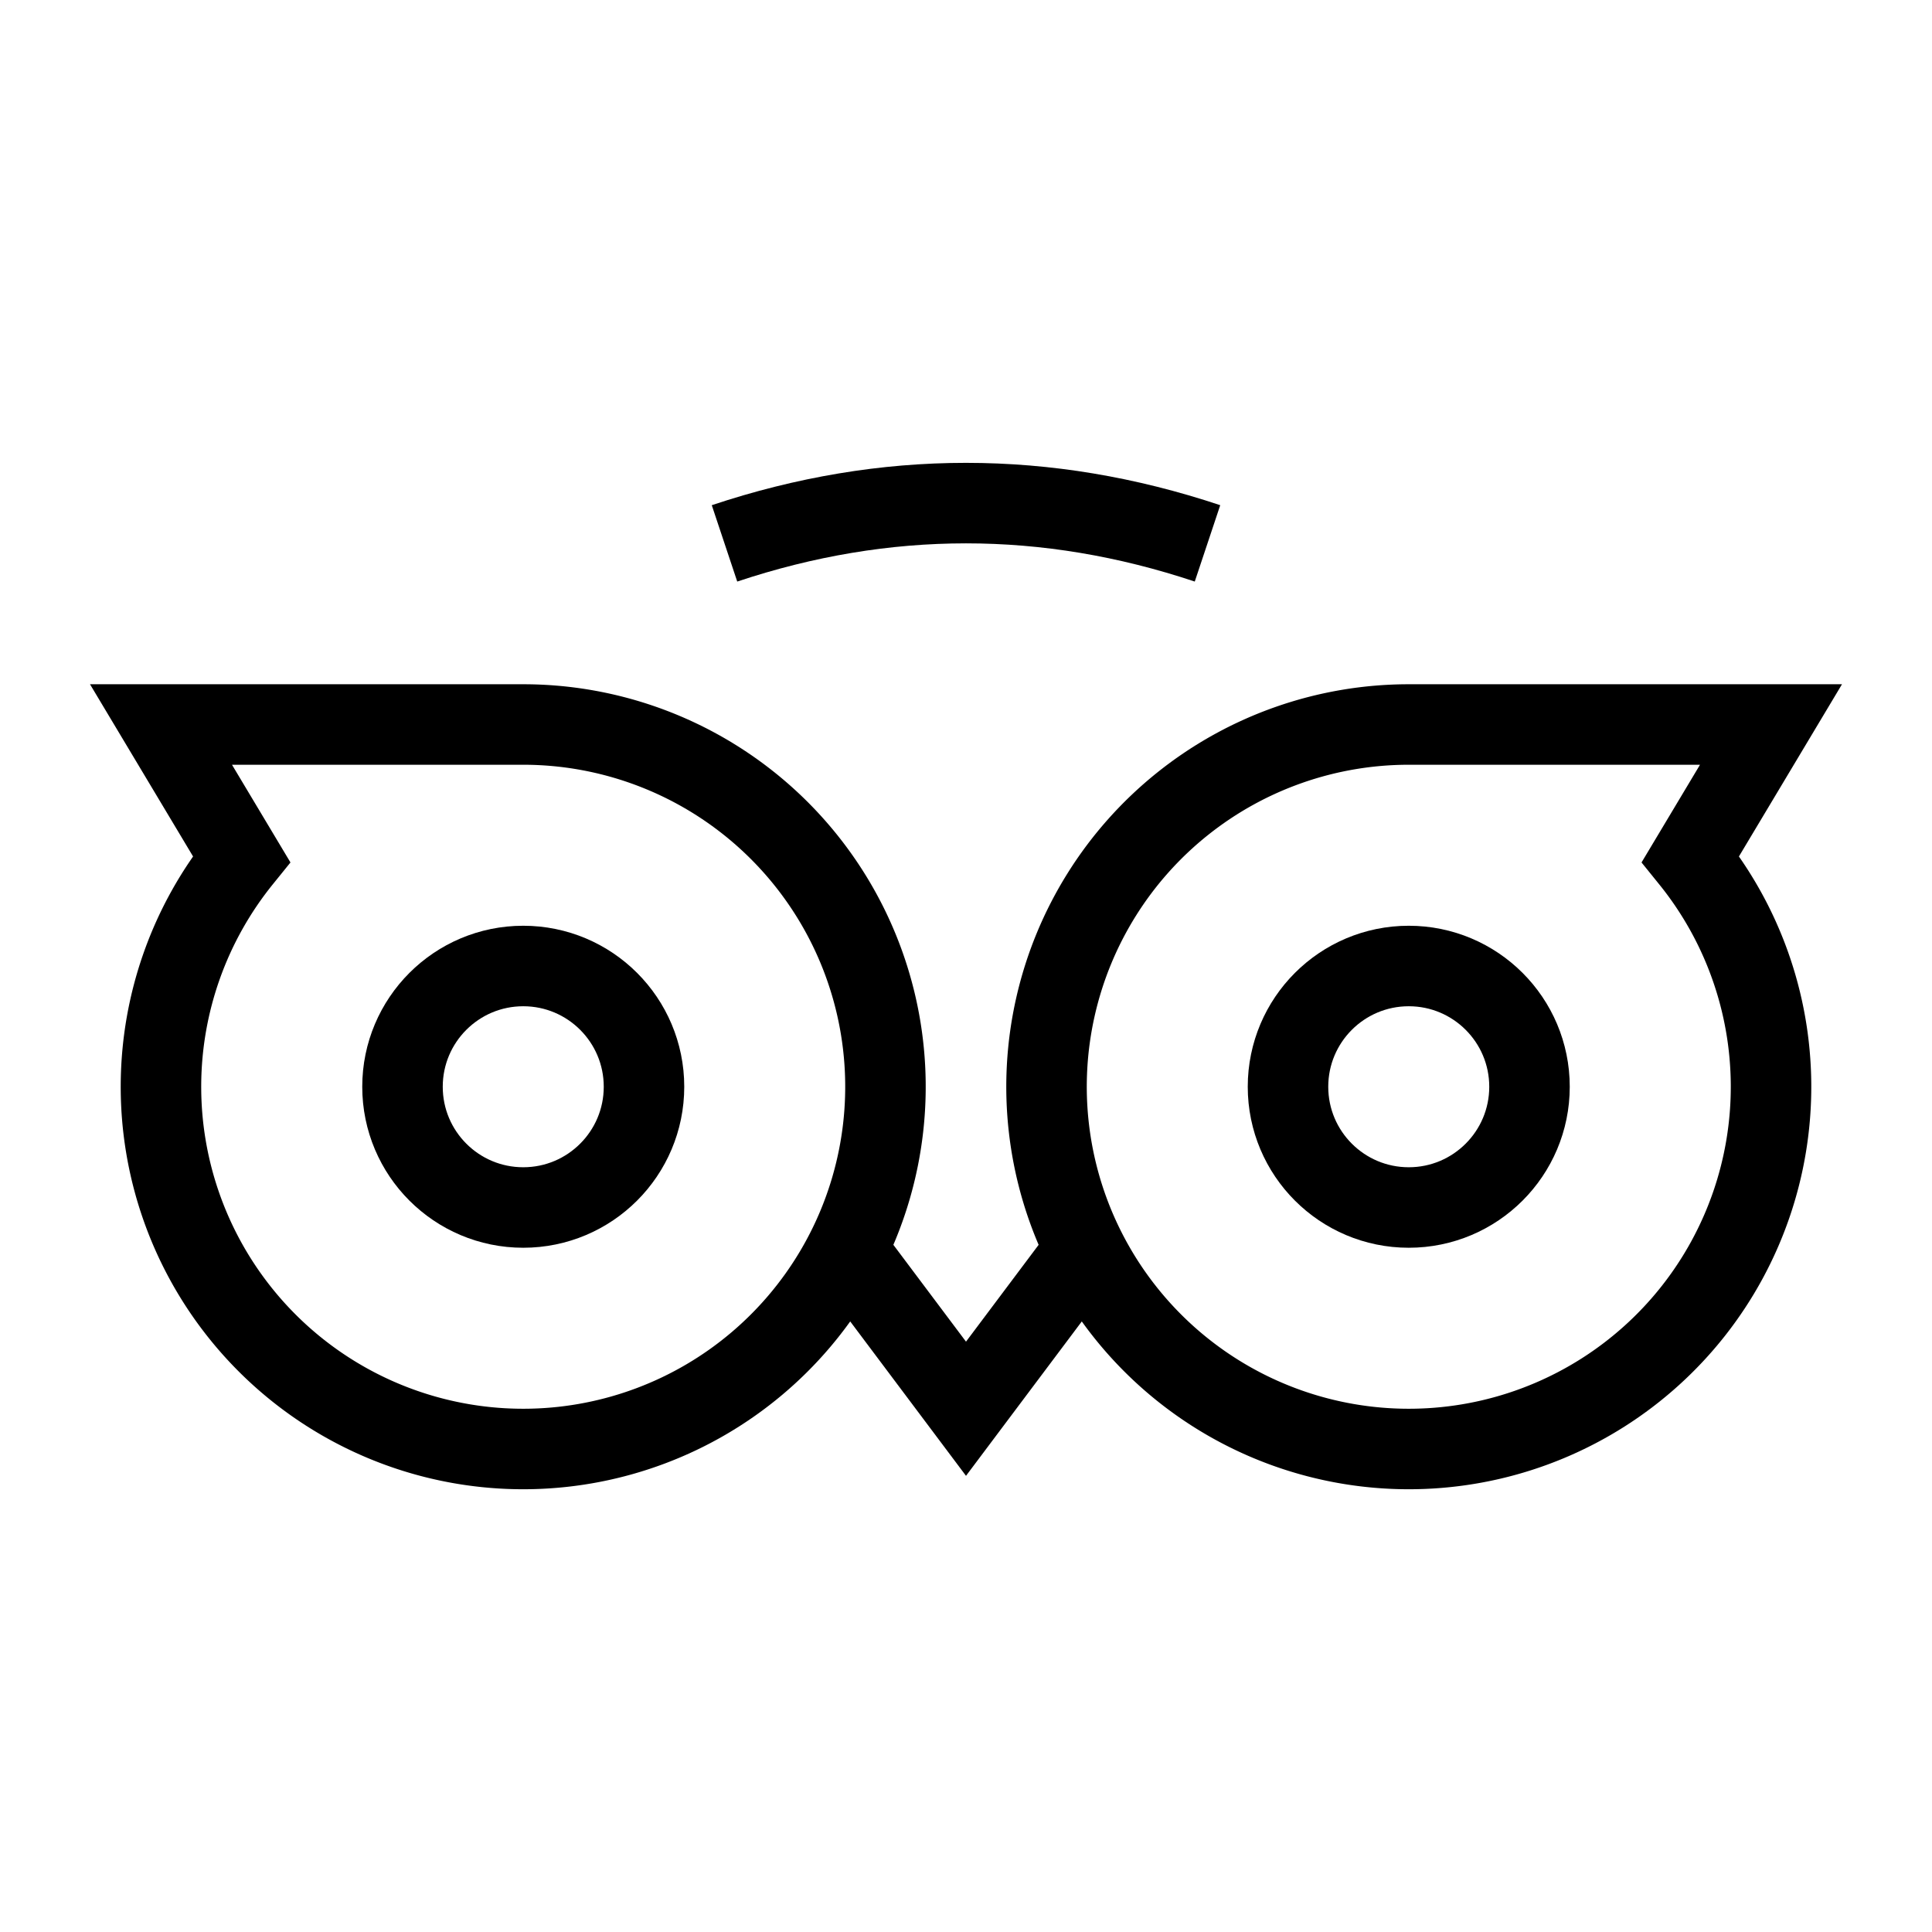 <svg xmlns="http://www.w3.org/2000/svg" viewBox="0 0 24 24" strokeWidth="2" stroke="currentColor" fill="none" strokeLinecap="round" strokeLinejoin="round">
<path stroke="none" d="M0 0h24v24H0z" fill="none"/>
<circle cx="6.5" cy="13.5" r="1.5"/>
<circle cx="17.5" cy="13.5" r="1.5"/>
<path d="M17.5 9a4.5 4.5 0 1 0 3.5 1.671l1 -1.671h-4.5z"/>
<path d="M6.5 9a4.5 4.5 0 1 1 -3.5 1.671l-1 -1.671h4.5z"/>
<path d="M10.5 15.5l1.5 2l1.5 -2"/>
<path d="M9 6.75c2 -.667 4 -.667 6 0"/>
</svg>